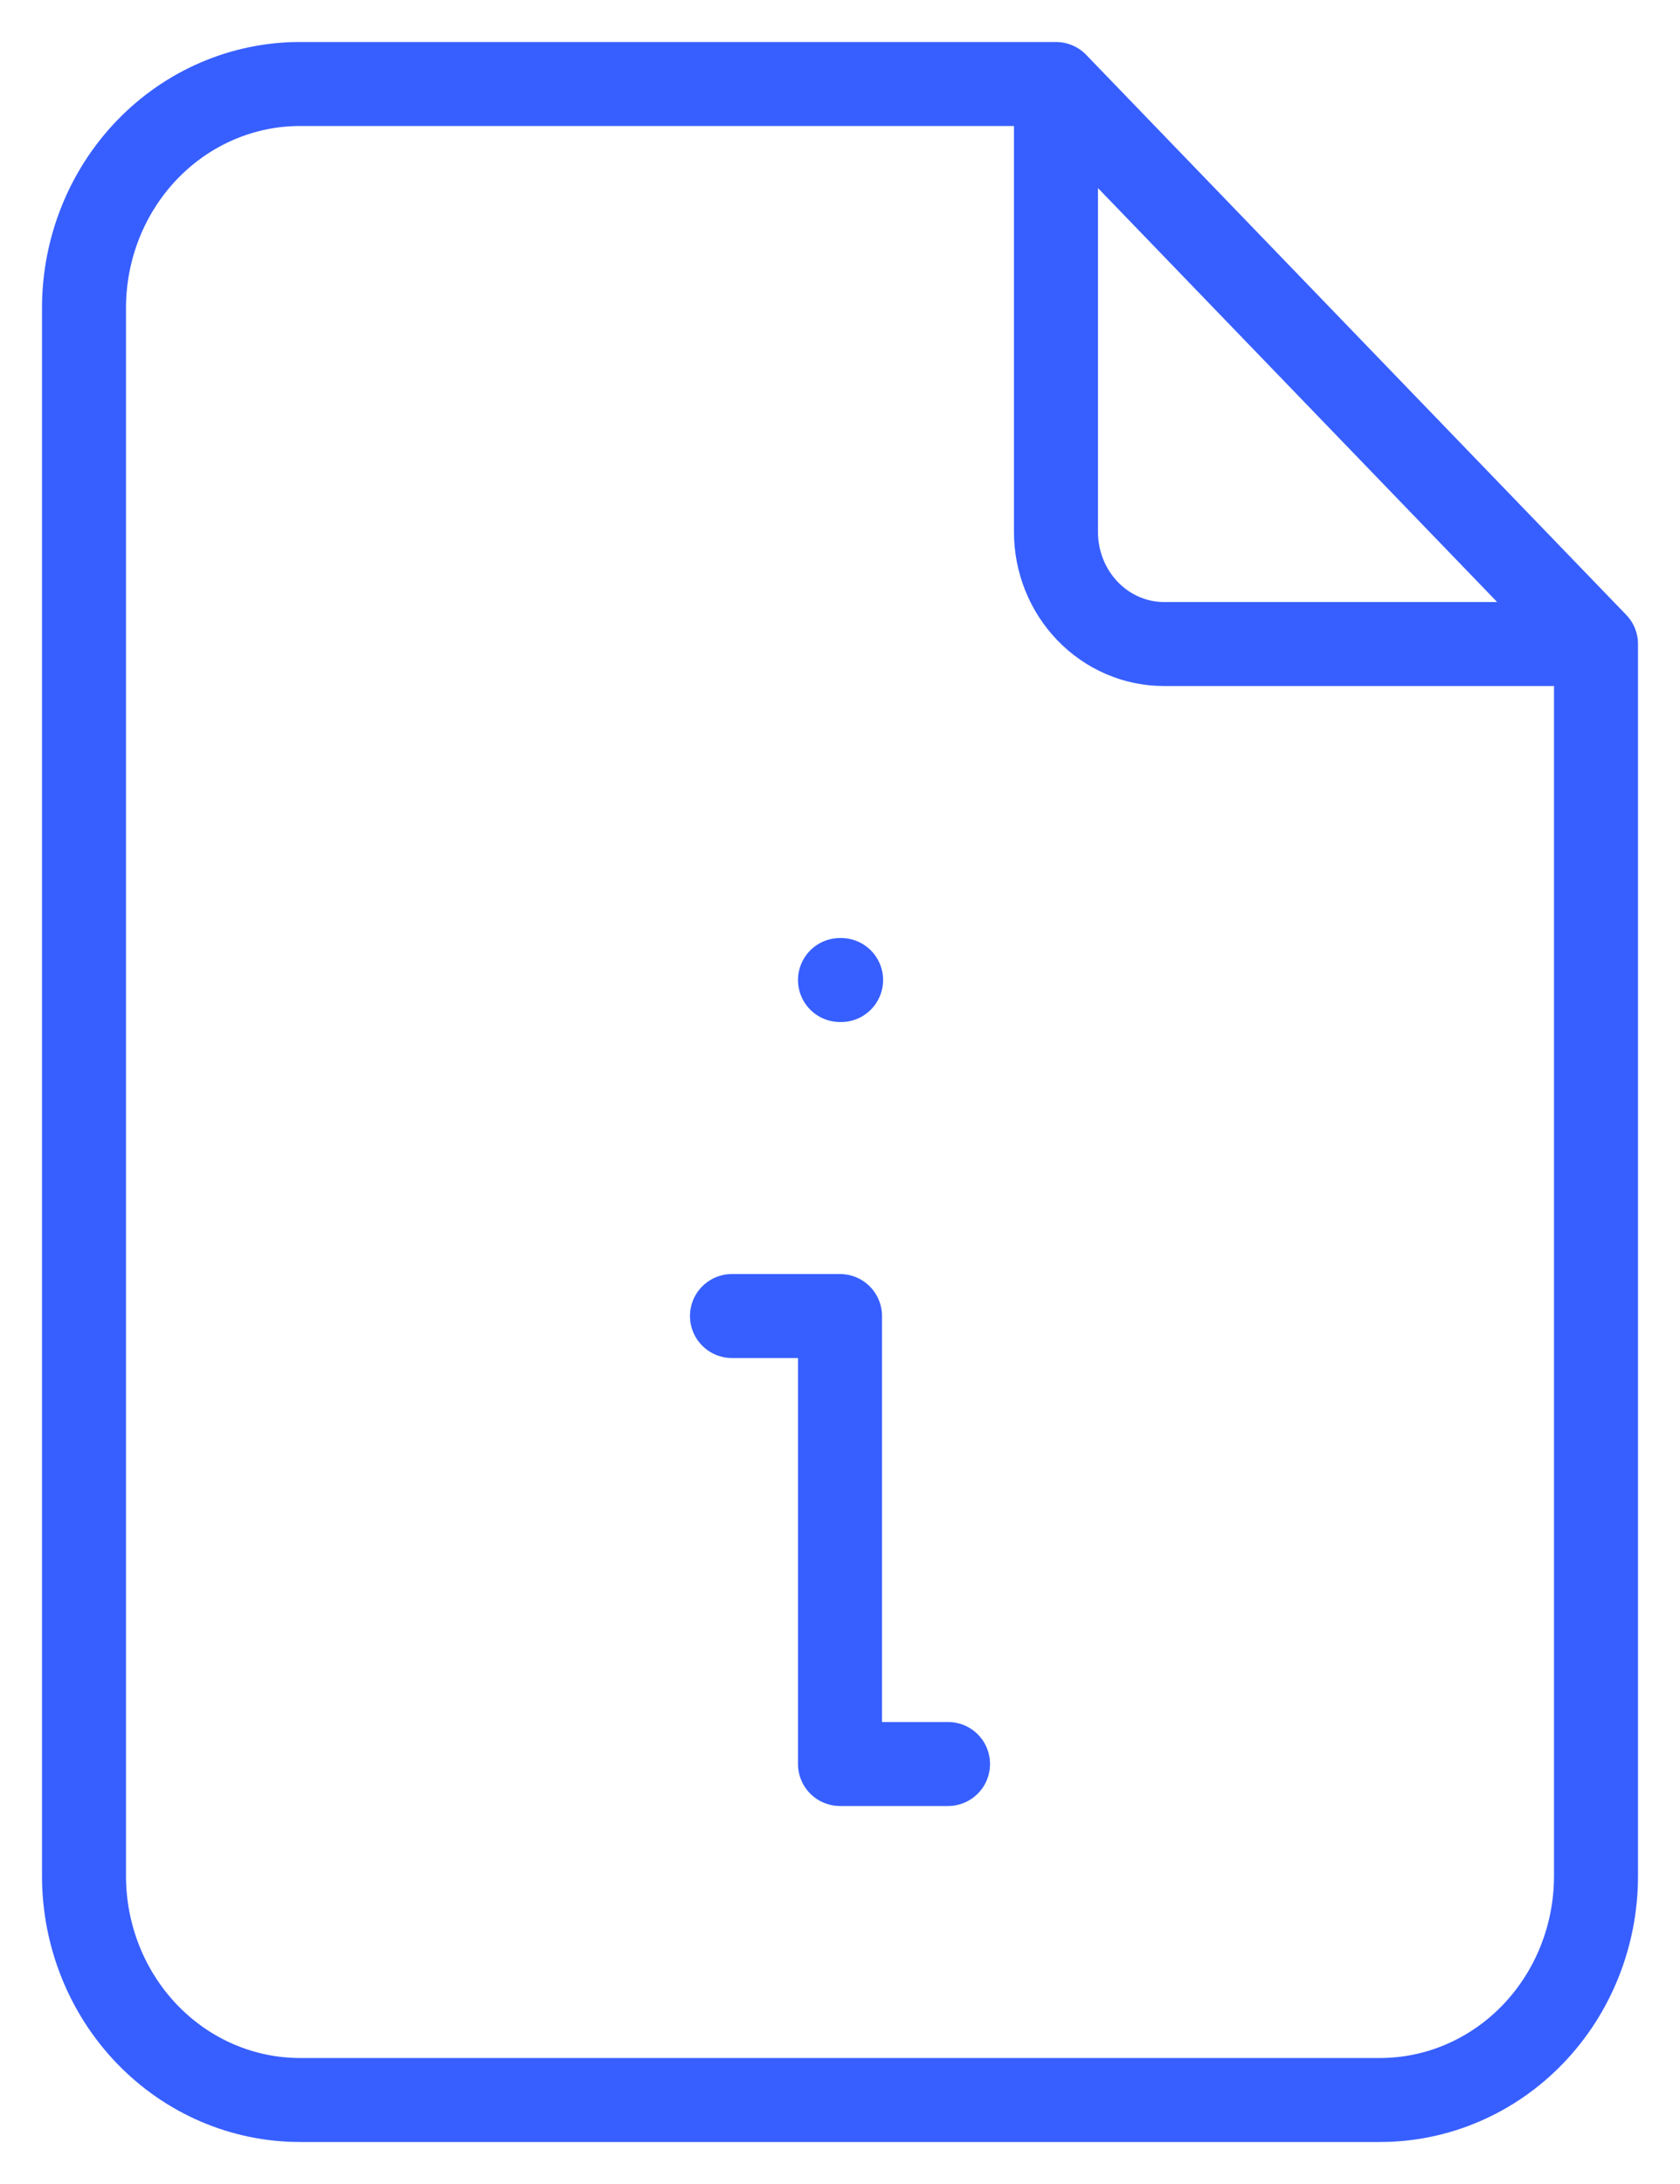 <svg width="20" height="26" viewBox="0 0 20 26" fill="none" xmlns="http://www.w3.org/2000/svg">
<path d="M12.571 1V6.333C12.571 6.687 12.707 7.026 12.948 7.276C13.189 7.526 13.516 7.667 13.857 7.667H19M12.571 1H3.571C2.889 1 2.235 1.281 1.753 1.781C1.271 2.281 1 2.959 1 3.667V22.333C1 23.041 1.271 23.719 1.753 24.219C2.235 24.719 2.889 25 3.571 25H16.429C17.111 25 17.765 24.719 18.247 24.219C18.729 23.719 19 23.041 19 22.333V7.667M12.571 1L19 7.667M8.714 15.667H10V21H11.286M10 11.667H10.013" stroke="#375FFF" stroke-linecap="round" stroke-linejoin="round"/>
</svg>
